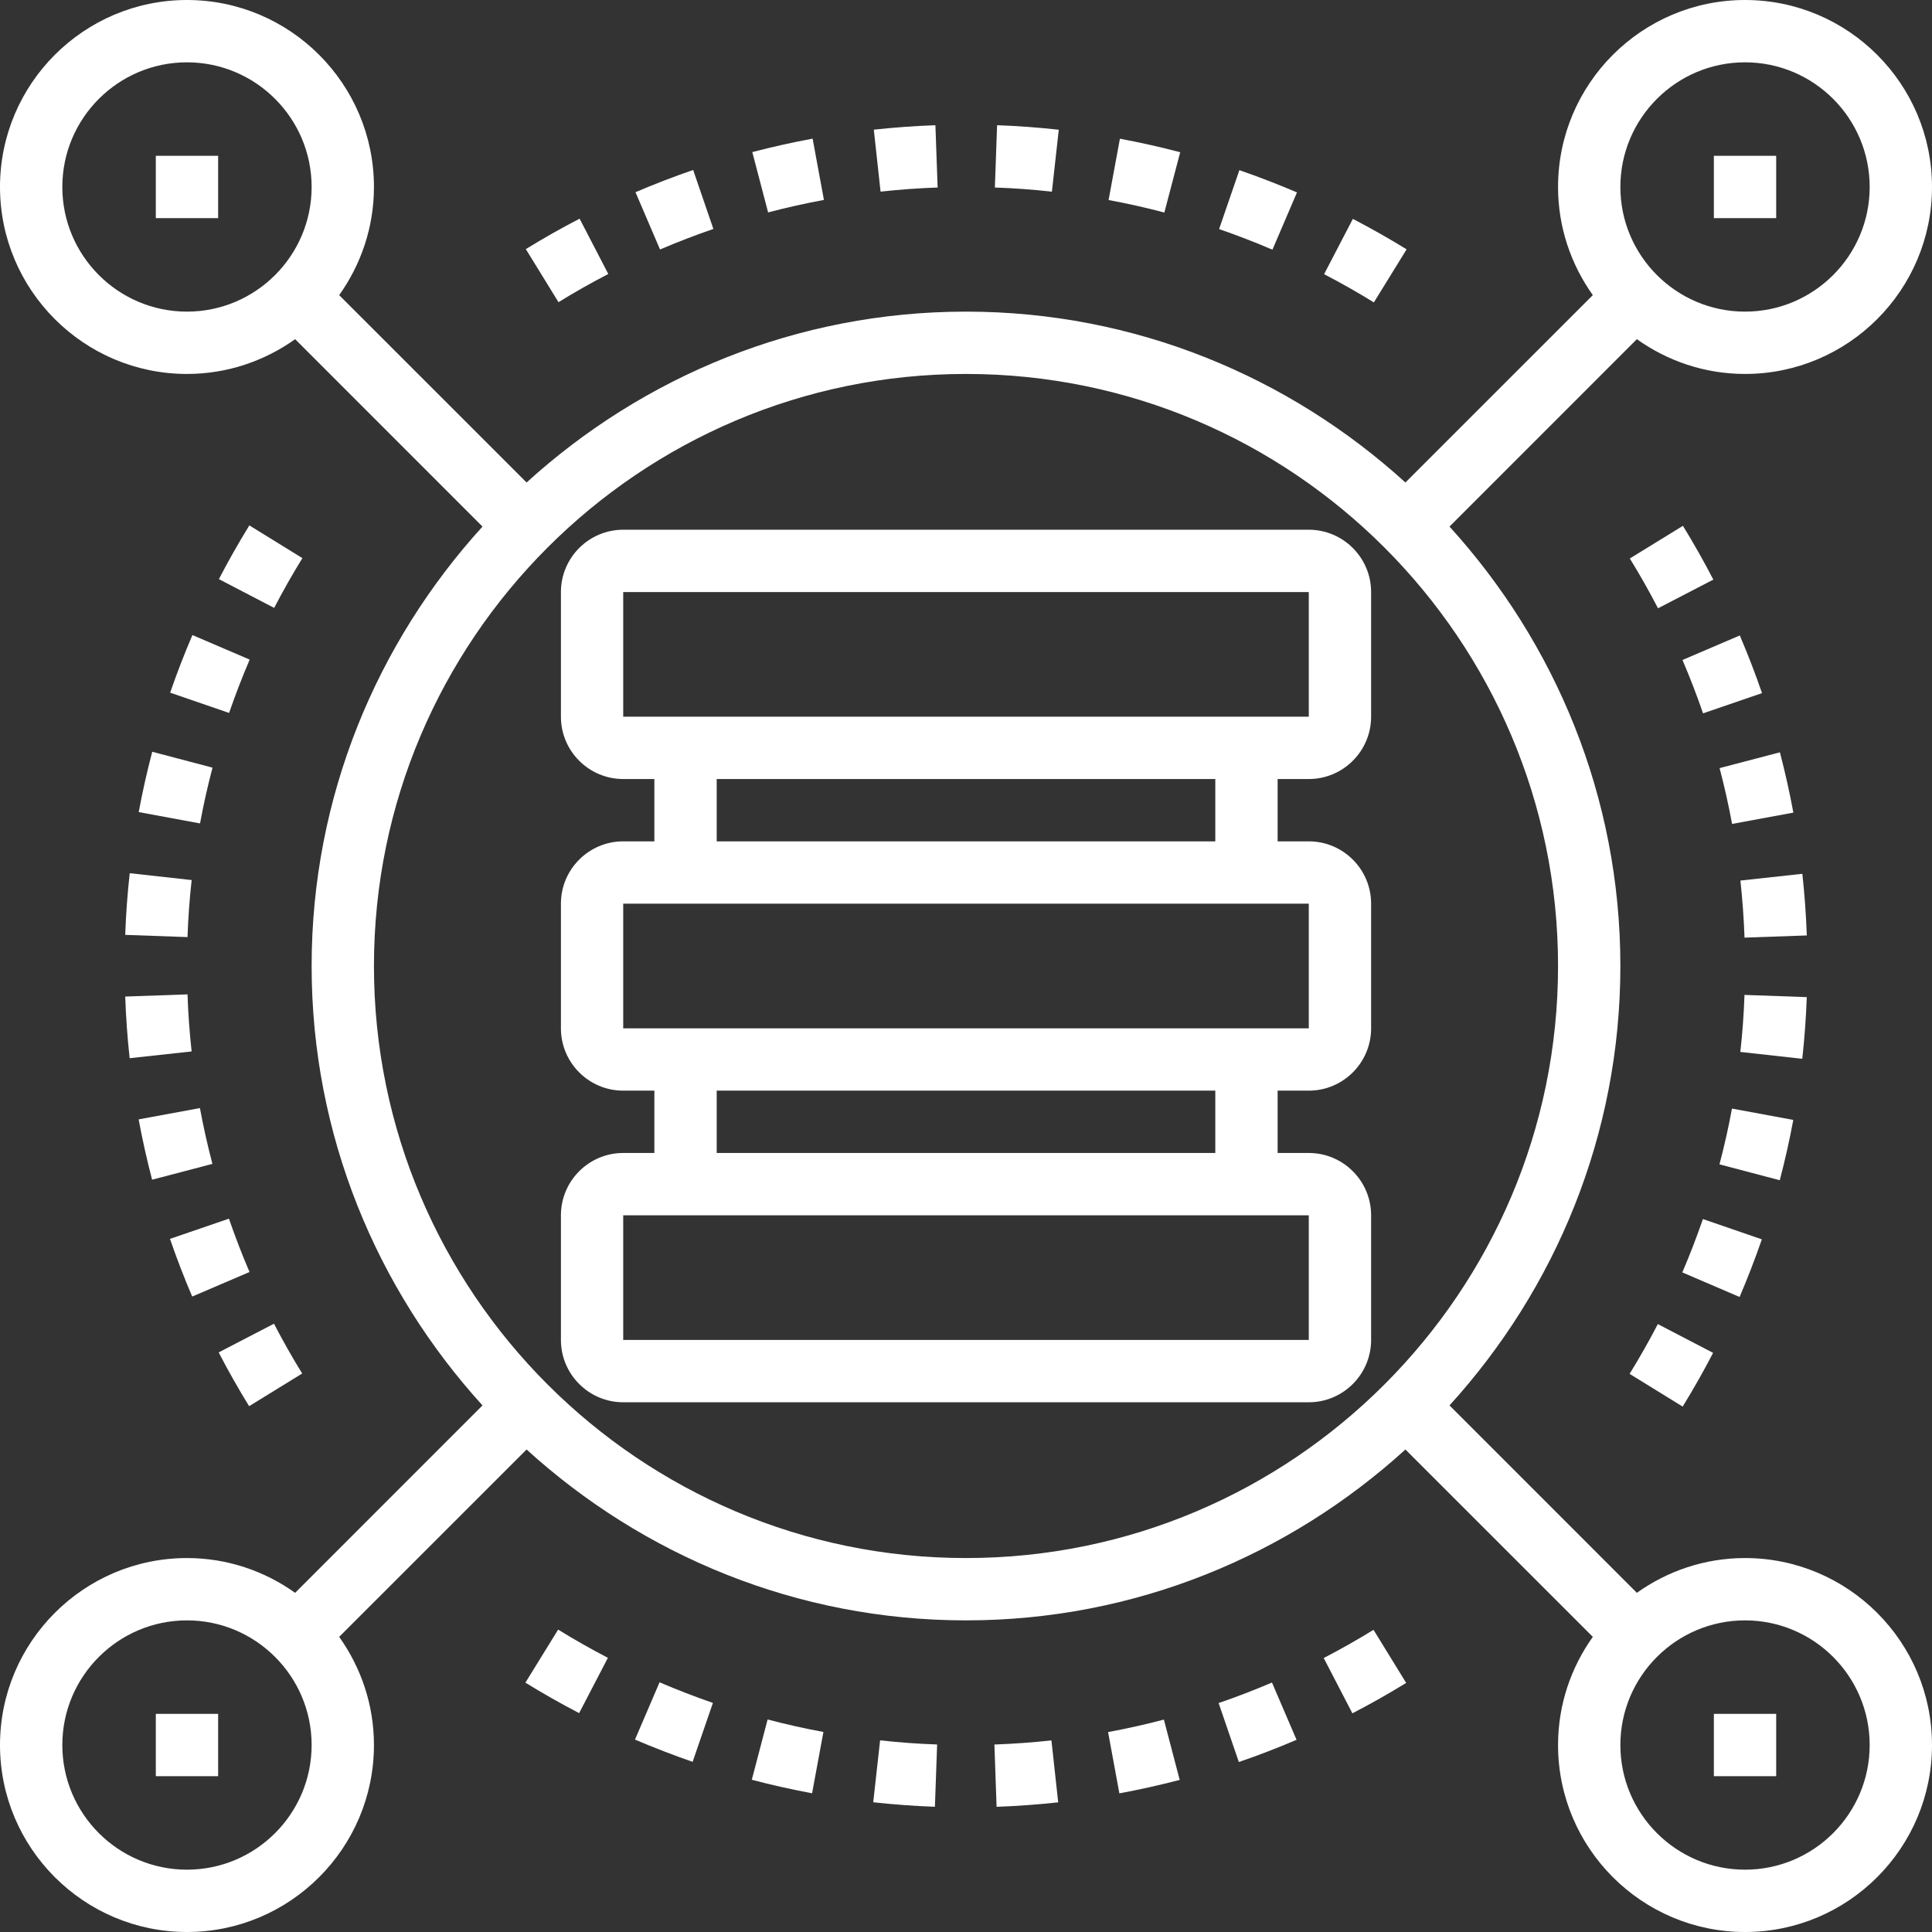 <svg width="54" height="54" viewBox="0 0 54 54" fill="none" xmlns="http://www.w3.org/2000/svg">
<rect x="0" y="0" width="54" height="54" fill="#333333" stroke="none"/>
<path d="M36.581 14.806H17.419C16.459 14.806 15.678 15.588 15.678 16.548V20.032C15.678 20.993 16.459 21.774 17.419 21.774H18.29V23.516H17.419C16.459 23.516 15.678 24.297 15.678 25.258V28.742C15.678 29.703 16.459 30.484 17.419 30.484H18.29V32.226H17.419C16.459 32.226 15.678 33.007 15.678 33.968V37.452C15.678 38.412 16.459 39.194 17.419 39.194H36.581C37.541 39.194 38.323 38.412 38.323 37.452V33.968C38.323 33.007 37.541 32.226 36.581 32.226H35.71V30.484H36.581C37.541 30.484 38.323 29.703 38.323 28.742V25.258C38.323 24.297 37.541 23.516 36.581 23.516H35.71V21.774H36.581C37.541 21.774 38.323 20.993 38.323 20.032V16.548C38.323 15.588 37.541 14.806 36.581 14.806ZM36.581 33.968V37.452H17.419L17.419 33.968H17.419H36.581ZM20.032 32.226V30.484H33.968V32.226H20.032ZM36.581 25.258V28.742H17.419L17.419 25.258H17.419H36.581ZM20.032 23.516V21.774H33.968V23.516H20.032ZM36.581 20.032H17.419L17.419 16.548H17.419H36.581V20.032Z" fill="white"/>
<path d="M49.645 4.355H47.903V6.097H49.645V4.355Z" fill="white"/>
<path d="M6.097 4.355H4.355V6.097H6.097V4.355Z" fill="white"/>
<path d="M6.097 47.903H4.355V49.645H6.097V47.903Z" fill="white"/>
<path d="M48.774 43.548C47.647 43.548 46.605 43.911 45.751 44.52L40.514 39.282C43.47 36.032 45.29 31.729 45.29 27C45.29 22.271 43.47 17.968 40.514 14.718L45.751 9.48C46.605 10.089 47.647 10.452 48.774 10.452C51.656 10.452 54 8.108 54 5.226C54 2.344 51.656 0 48.774 0C45.892 0 43.548 2.344 43.548 5.226C43.548 6.353 43.911 7.395 44.52 8.249L39.282 13.486C36.032 10.53 31.729 8.71 27 8.71C22.271 8.71 17.968 10.53 14.718 13.486L9.48 8.249C10.089 7.395 10.452 6.353 10.452 5.226C10.452 2.344 8.108 0 5.226 0C2.344 0 0 2.344 0 5.226C0 8.108 2.344 10.452 5.226 10.452C6.353 10.452 7.395 10.089 8.249 9.48L13.486 14.718C10.53 17.968 8.71 22.271 8.71 27C8.71 31.729 10.53 36.032 13.486 39.282L8.249 44.52C7.395 43.911 6.353 43.548 5.226 43.548C2.344 43.548 0 45.892 0 48.774C0 51.656 2.344 54 5.226 54C8.108 54 10.452 51.656 10.452 48.774C10.452 47.647 10.089 46.605 9.48 45.751L14.718 40.514C17.968 43.47 22.271 45.29 27 45.29C31.729 45.29 36.032 43.47 39.282 40.514L44.52 45.751C43.911 46.605 43.548 47.647 43.548 48.774C43.548 51.656 45.892 54 48.774 54C51.656 54 54 51.656 54 48.774C54 45.892 51.656 43.548 48.774 43.548ZM48.774 1.742C50.696 1.742 52.258 3.304 52.258 5.226C52.258 7.147 50.696 8.71 48.774 8.71C46.853 8.71 45.29 7.147 45.29 5.226C45.29 3.304 46.853 1.742 48.774 1.742ZM5.226 8.71C3.304 8.71 1.742 7.147 1.742 5.226C1.742 3.304 3.304 1.742 5.226 1.742C7.147 1.742 8.71 3.304 8.71 5.226C8.71 7.147 7.147 8.71 5.226 8.71ZM5.226 52.258C3.304 52.258 1.742 50.696 1.742 48.774C1.742 46.853 3.304 45.29 5.226 45.29C7.147 45.29 8.71 46.853 8.71 48.774C8.71 50.696 7.147 52.258 5.226 52.258ZM27 43.548C17.875 43.548 10.452 36.125 10.452 27C10.452 17.875 17.875 10.452 27 10.452C36.125 10.452 43.548 17.875 43.548 27C43.548 36.125 36.125 43.548 27 43.548ZM48.774 52.258C46.853 52.258 45.29 50.696 45.29 48.774C45.29 46.853 46.853 45.29 48.774 45.29C50.696 45.29 52.258 46.853 52.258 48.774C52.258 50.696 50.696 52.258 48.774 52.258Z" fill="white"/>
<path d="M49.645 47.903H47.903V49.645H49.645V47.903Z" fill="white"/>
<path d="M23.029 5.588L22.713 3.875C22.15 3.979 21.583 4.106 21.027 4.251L21.469 5.937C21.984 5.802 22.509 5.684 23.029 5.588Z" fill="white"/>
<path d="M26.207 5.241L26.145 3.5C25.573 3.52 24.994 3.562 24.423 3.624L24.612 5.356C25.14 5.298 25.677 5.259 26.207 5.241Z" fill="white"/>
<path d="M19.939 6.399L19.374 4.751C18.829 4.938 18.287 5.148 17.762 5.372L18.448 6.973C18.933 6.766 19.435 6.572 19.939 6.399Z" fill="white"/>
<path d="M29.593 3.626C29.021 3.563 28.441 3.52 27.869 3.5L27.807 5.241C28.336 5.259 28.873 5.298 29.401 5.357L29.593 3.626Z" fill="white"/>
<path d="M32.987 4.255C32.434 4.109 31.867 3.983 31.302 3.877L30.985 5.591C31.508 5.687 32.032 5.805 32.544 5.94L32.987 4.255Z" fill="white"/>
<path d="M17.002 7.658L16.2 6.112C15.691 6.375 15.185 6.662 14.697 6.963L15.61 8.446C16.062 8.167 16.531 7.902 17.002 7.658Z" fill="white"/>
<path d="M39.315 6.969C38.826 6.668 38.321 6.382 37.813 6.118L37.009 7.663C37.48 7.908 37.948 8.173 38.4 8.452L39.315 6.969Z" fill="white"/>
<path d="M36.251 5.378C35.725 5.153 35.184 4.944 34.641 4.756L34.074 6.403C34.577 6.577 35.078 6.77 35.565 6.979L36.251 5.378Z" fill="white"/>
<path d="M3.624 29.577L5.356 29.388C5.298 28.859 5.259 28.322 5.241 27.793L3.5 27.854C3.52 28.427 3.561 29.007 3.624 29.577Z" fill="white"/>
<path d="M4.756 19.36L6.403 19.927C6.577 19.424 6.77 18.923 6.979 18.436L5.378 17.75C5.153 18.275 4.944 18.816 4.756 19.36Z" fill="white"/>
<path d="M3.877 22.698L5.591 23.015C5.687 22.492 5.805 21.968 5.94 21.456L4.255 21.012C4.109 21.566 3.982 22.133 3.877 22.698Z" fill="white"/>
<path d="M3.5 26.13L5.241 26.192C5.259 25.663 5.298 25.127 5.357 24.598L3.626 24.406C3.562 24.979 3.52 25.558 3.5 26.13Z" fill="white"/>
<path d="M6.974 35.553C6.766 35.067 6.572 34.565 6.399 34.062L4.751 34.627C4.938 35.171 5.148 35.714 5.372 36.239L6.974 35.553Z" fill="white"/>
<path d="M3.875 31.287C3.979 31.849 4.106 32.416 4.251 32.973L5.937 32.531C5.802 32.016 5.684 31.491 5.588 30.971L3.875 31.287Z" fill="white"/>
<path d="M6.969 14.685C6.668 15.174 6.382 15.679 6.118 16.187L7.663 16.991C7.908 16.52 8.173 16.052 8.452 15.6L6.969 14.685Z" fill="white"/>
<path d="M8.446 38.39C8.167 37.938 7.902 37.469 7.658 36.998L6.112 37.8C6.375 38.309 6.662 38.815 6.963 39.303L8.446 38.39Z" fill="white"/>
<path d="M17.748 48.622C18.275 48.847 18.816 49.056 19.359 49.244L19.926 47.597C19.423 47.423 18.922 47.23 18.435 47.021L17.748 48.622Z" fill="white"/>
<path d="M21.013 49.745C21.566 49.891 22.133 50.017 22.698 50.123L23.015 48.409C22.492 48.313 21.968 48.195 21.455 48.06L21.013 49.745Z" fill="white"/>
<path d="M24.407 50.374C24.98 50.437 25.559 50.479 26.131 50.5L26.193 48.759C25.664 48.741 25.128 48.702 24.599 48.643L24.407 50.374Z" fill="white"/>
<path d="M36.998 46.342L37.8 47.888C38.309 47.624 38.815 47.338 39.303 47.038L38.39 45.554C37.938 45.833 37.469 46.098 36.998 46.342Z" fill="white"/>
<path d="M14.685 47.031C15.174 47.332 15.679 47.618 16.187 47.882L16.991 46.337C16.52 46.092 16.052 45.827 15.6 45.548L14.685 47.031Z" fill="white"/>
<path d="M27.794 48.76L27.855 50.501C28.427 50.48 29.006 50.438 29.577 50.376L29.388 48.645C28.86 48.702 28.323 48.741 27.794 48.76Z" fill="white"/>
<path d="M34.061 47.601L34.626 49.249C35.171 49.063 35.713 48.853 36.239 48.628L35.552 47.027C35.067 47.234 34.565 47.429 34.061 47.601Z" fill="white"/>
<path d="M30.971 48.412L31.287 50.125C31.849 50.021 32.416 49.894 32.973 49.749L32.531 48.063C32.016 48.199 31.491 48.316 30.971 48.412Z" fill="white"/>
<path d="M47.031 39.315C47.332 38.826 47.618 38.321 47.882 37.813L46.337 37.009C46.092 37.48 45.827 37.948 45.548 38.4L47.031 39.315Z" fill="white"/>
<path d="M49.244 34.64L47.597 34.073C47.423 34.576 47.23 35.078 47.021 35.564L48.622 36.251C48.847 35.725 49.056 35.184 49.244 34.64Z" fill="white"/>
<path d="M50.125 22.713C50.021 22.15 49.894 21.583 49.749 21.027L48.063 21.469C48.199 21.984 48.316 22.508 48.412 23.029L50.125 22.713Z" fill="white"/>
<path d="M45.554 15.61C45.833 16.062 46.098 16.531 46.342 17.002L47.888 16.2C47.624 15.691 47.338 15.185 47.038 14.697L45.554 15.61Z" fill="white"/>
<path d="M50.376 24.423L48.645 24.612C48.702 25.14 48.741 25.678 48.76 26.207L50.501 26.146C50.48 25.573 50.439 24.993 50.376 24.423Z" fill="white"/>
<path d="M47.026 18.447C47.234 18.933 47.428 19.435 47.601 19.938L49.249 19.373C49.062 18.828 48.852 18.286 48.628 17.761L47.026 18.447Z" fill="white"/>
<path d="M50.5 27.87L48.759 27.808C48.741 28.337 48.702 28.873 48.643 29.402L50.374 29.594C50.438 29.021 50.479 28.442 50.5 27.87Z" fill="white"/>
<path d="M50.123 31.302L48.409 30.985C48.313 31.508 48.195 32.032 48.06 32.544L49.745 32.988C49.891 32.434 50.018 31.867 50.123 31.302Z" fill="white"/>
</svg>

